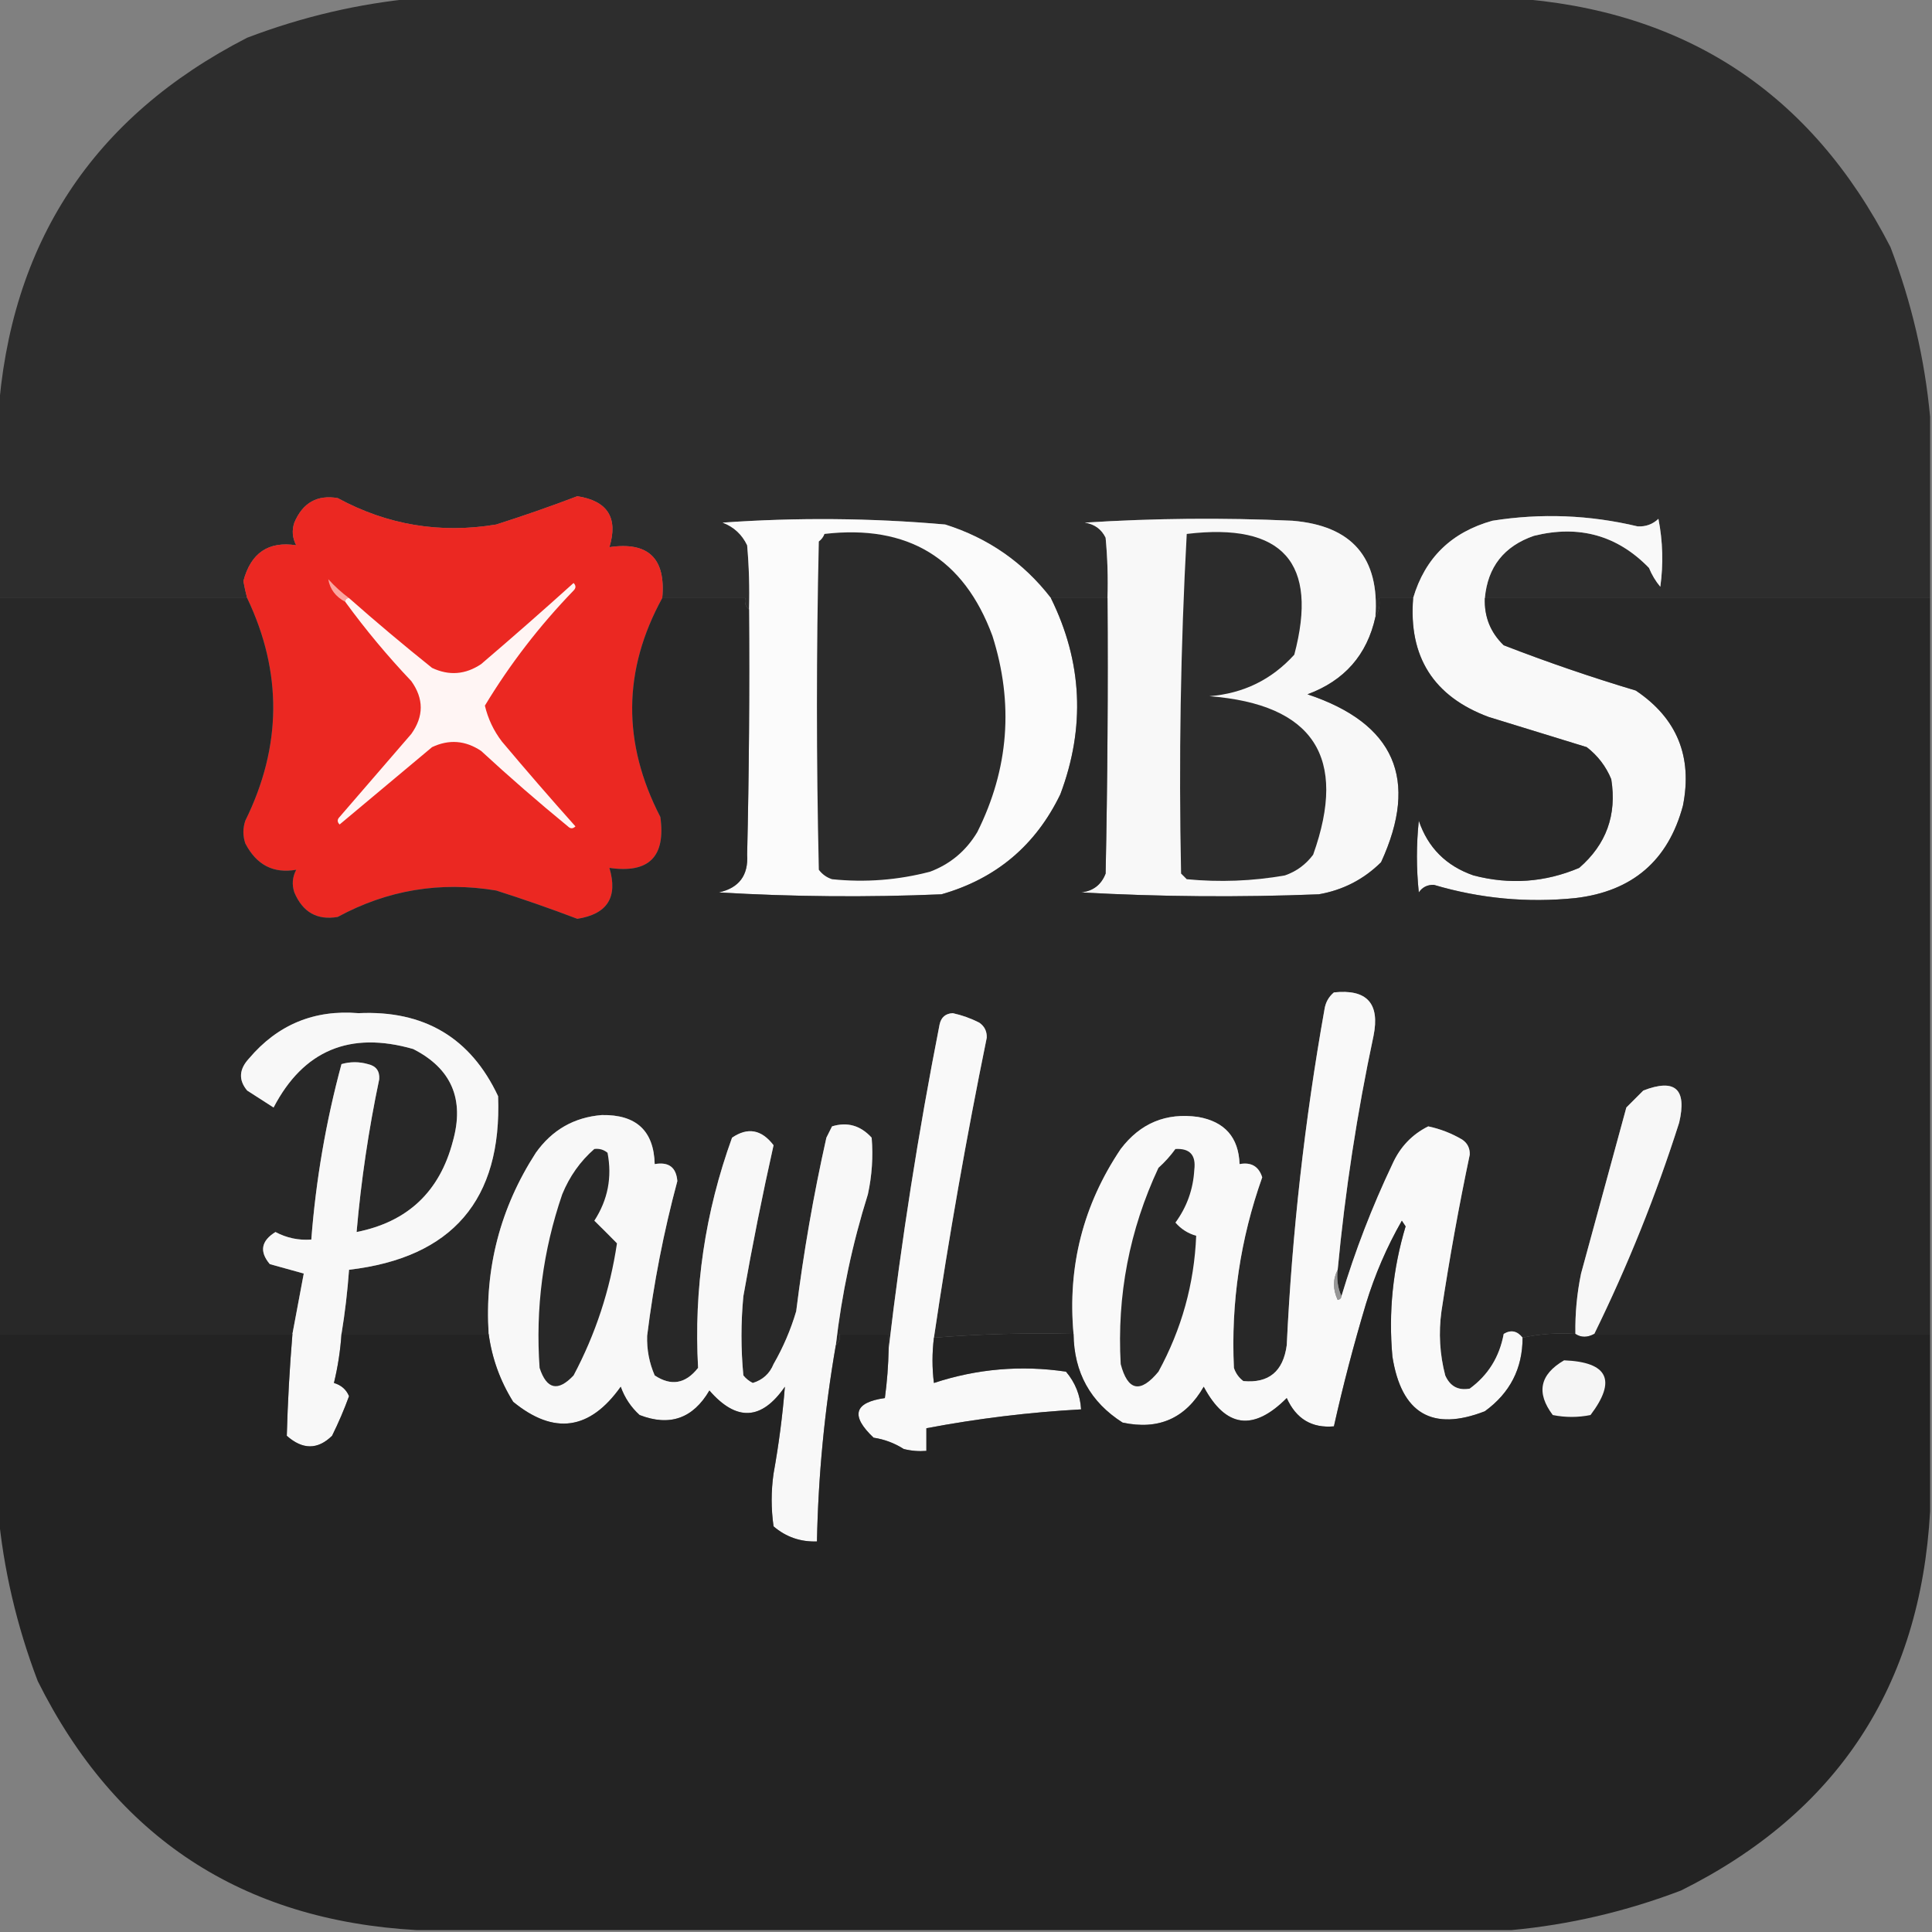 <?xml version="1.0" encoding="UTF-8"?>
<!DOCTYPE svg PUBLIC "-//W3C//DTD SVG 1.1//EN" "http://www.w3.org/Graphics/SVG/1.1/DTD/svg11.dtd">
<svg xmlns="http://www.w3.org/2000/svg" version="1.1" width="512px" height="512px" style="shape-rendering:geometricPrecision; text-rendering:geometricPrecision; image-rendering:optimizeQuality; fill-rule:evenodd; clip-rule:evenodd" xmlns:xlink="http://www.w3.org/1999/xlink">
<rect width="100%" height="100%" fill="#808080" stroke="none"/>
<g><path style="opacity:0.996" fill="#2d2d2d" d="M 110.5,-0.5 C 207.167,-0.5 303.833,-0.5 400.5,-0.5C 446.504,2.578 480.004,24.578 501,65.5C 506.582,80.151 510.082,95.151 511.5,110.5C 511.5,126.5 511.5,142.5 511.5,158.5C 472.167,158.5 432.833,158.5 393.5,158.5C 394.25,150.243 398.583,144.743 406.5,142C 418.456,139.032 428.622,141.865 437,150.5C 437.748,152.332 438.748,153.999 440,155.5C 440.83,149.472 440.664,143.472 439.5,137.5C 437.979,138.937 436.145,139.604 434,139.5C 421.248,136.455 408.414,135.955 395.5,138C 384.626,141.043 377.626,147.876 374.5,158.5C 371.5,158.5 368.5,158.5 365.5,158.5C 365.784,160.415 365.451,162.081 364.5,163.5C 365.637,147.798 358.303,139.298 342.5,138C 324.158,137.167 305.824,137.334 287.5,138.5C 290.079,138.915 291.913,140.248 293,142.5C 293.499,147.823 293.666,153.156 293.5,158.5C 288.5,158.5 283.5,158.5 278.5,158.5C 271.261,149.11 261.927,142.61 250.5,139C 230.855,137.272 211.189,137.105 191.5,138.5C 194.463,139.629 196.629,141.629 198,144.5C 198.499,150.157 198.666,155.824 198.5,161.5C 197.596,160.791 197.263,159.791 197.5,158.5C 190.167,158.5 182.833,158.5 175.5,158.5C 176.484,147.982 171.818,143.482 161.5,145C 163.871,137.245 161.038,132.745 153,131.5C 145.93,134.19 138.763,136.69 131.5,139C 116.651,141.47 102.651,139.137 89.5,132C 84.062,131.067 80.228,133.234 78,138.5C 77.313,140.568 77.48,142.568 78.5,144.5C 71.137,143.367 66.47,146.533 64.5,154C 64.773,155.533 65.106,157.033 65.5,158.5C 43.5,158.5 21.5,158.5 -0.5,158.5C -0.5,142.5 -0.5,126.5 -0.5,110.5C 2.578,64.496 24.578,30.996 65.5,10C 80.151,4.418 95.151,0.918 110.5,-0.5 Z"/></g>
<g><path style="opacity:1" fill="#eb2822" d="M 175.5,158.5 C 165.045,177.573 164.878,196.907 175,216.5C 176.471,227.029 171.971,231.529 161.5,230C 163.807,237.752 160.974,242.252 153,243.5C 145.93,240.81 138.763,238.31 131.5,236C 116.651,233.53 102.651,235.863 89.5,243C 84.062,243.933 80.228,241.766 78,236.5C 77.313,234.432 77.48,232.432 78.5,230.5C 72.461,231.562 67.961,229.229 65,223.5C 64.333,221.5 64.333,219.5 65,217.5C 74.709,197.832 74.876,178.165 65.5,158.5C 65.106,157.033 64.773,155.533 64.5,154C 66.47,146.533 71.137,143.367 78.5,144.5C 77.48,142.568 77.313,140.568 78,138.5C 80.228,133.234 84.062,131.067 89.5,132C 102.651,139.137 116.651,141.47 131.5,139C 138.763,136.69 145.93,134.19 153,131.5C 161.038,132.745 163.871,137.245 161.5,145C 171.818,143.482 176.484,147.982 175.5,158.5 Z"/></g>
<g><path style="opacity:1" fill="#f9f9f9" d="M 393.5,158.5 C 393.311,163.436 394.977,167.602 398.5,171C 410.009,175.461 421.675,179.461 433.5,183C 444.409,190.327 448.575,200.494 446,213.5C 442.107,228.052 432.607,236.219 417.5,238C 404.765,239.299 392.265,238.132 380,234.5C 378.289,234.439 376.956,235.106 376,236.5C 375.333,230.167 375.333,223.833 376,217.5C 378.416,224.648 383.249,229.481 390.5,232C 400.103,234.504 409.436,233.838 418.5,230C 425.685,223.78 428.519,215.947 427,206.5C 425.6,203.098 423.433,200.264 420.5,198C 411.845,195.336 403.178,192.669 394.5,190C 379.912,184.57 373.245,174.07 374.5,158.5C 377.626,147.876 384.626,141.043 395.5,138C 408.414,135.955 421.248,136.455 434,139.5C 436.145,139.604 437.979,138.937 439.5,137.5C 440.664,143.472 440.83,149.472 440,155.5C 438.748,153.999 437.748,152.332 437,150.5C 428.622,141.865 418.456,139.032 406.5,142C 398.583,144.743 394.25,150.243 393.5,158.5 Z"/></g>
<g><path style="opacity:1" fill="#fbfbfb" d="M 278.5,158.5 C 286.845,175.406 287.679,192.739 281,210.5C 274.454,224.047 263.954,232.88 249.5,237C 229.825,237.833 210.158,237.666 190.5,236.5C 195.847,235.318 198.347,231.984 198,226.5C 198.5,204.836 198.667,183.169 198.5,161.5C 198.666,155.824 198.499,150.157 198,144.5C 196.629,141.629 194.463,139.629 191.5,138.5C 211.189,137.105 230.855,137.272 250.5,139C 261.927,142.61 271.261,149.11 278.5,158.5 Z"/></g>
<g><path style="opacity:1" fill="#f8f8f8" d="M 364.5,163.5 C 362.288,173.552 356.288,180.385 346.5,184C 369.6,191.692 376.1,206.525 366,228.5C 361.4,233.05 355.9,235.884 349.5,237C 328.492,237.833 307.492,237.666 286.5,236.5C 289.688,236.144 291.855,234.477 293,231.5C 293.5,207.169 293.667,182.836 293.5,158.5C 293.666,153.156 293.499,147.823 293,142.5C 291.913,140.248 290.079,138.915 287.5,138.5C 305.824,137.334 324.158,137.167 342.5,138C 358.303,139.298 365.637,147.798 364.5,163.5 Z"/></g>
<g><path style="opacity:1" fill="#fba59f" d="M 92.5,158.5 C 91.833,158.5 91.5,158.833 91.5,159.5C 88.927,158.121 87.427,156.121 87,153.5C 88.73,155.402 90.563,157.069 92.5,158.5 Z"/></g>
<g><path style="opacity:1" fill="#282828" d="M -0.5,158.5 C 21.5,158.5 43.5,158.5 65.5,158.5C 74.876,178.165 74.709,197.832 65,217.5C 64.333,219.5 64.333,221.5 65,223.5C 67.961,229.229 72.461,231.562 78.5,230.5C 77.48,232.432 77.313,234.432 78,236.5C 80.228,241.766 84.062,243.933 89.5,243C 102.651,235.863 116.651,233.53 131.5,236C 138.763,238.31 145.93,240.81 153,243.5C 160.974,242.252 163.807,237.752 161.5,230C 171.971,231.529 176.471,227.029 175,216.5C 164.878,196.907 165.045,177.573 175.5,158.5C 182.833,158.5 190.167,158.5 197.5,158.5C 197.263,159.791 197.596,160.791 198.5,161.5C 198.667,183.169 198.5,204.836 198,226.5C 198.347,231.984 195.847,235.318 190.5,236.5C 210.158,237.666 229.825,237.833 249.5,237C 263.954,232.88 274.454,224.047 281,210.5C 287.679,192.739 286.845,175.406 278.5,158.5C 283.5,158.5 288.5,158.5 293.5,158.5C 293.667,182.836 293.5,207.169 293,231.5C 291.855,234.477 289.688,236.144 286.5,236.5C 307.492,237.666 328.492,237.833 349.5,237C 355.9,235.884 361.4,233.05 366,228.5C 376.1,206.525 369.6,191.692 346.5,184C 356.288,180.385 362.288,173.552 364.5,163.5C 365.451,162.081 365.784,160.415 365.5,158.5C 368.5,158.5 371.5,158.5 374.5,158.5C 373.245,174.07 379.912,184.57 394.5,190C 403.178,192.669 411.845,195.336 420.5,198C 423.433,200.264 425.6,203.098 427,206.5C 428.519,215.947 425.685,223.78 418.5,230C 409.436,233.838 400.103,234.504 390.5,232C 383.249,229.481 378.416,224.648 376,217.5C 375.333,223.833 375.333,230.167 376,236.5C 376.956,235.106 378.289,234.439 380,234.5C 392.265,238.132 404.765,239.299 417.5,238C 432.607,236.219 442.107,228.052 446,213.5C 448.575,200.494 444.409,190.327 433.5,183C 421.675,179.461 410.009,175.461 398.5,171C 394.977,167.602 393.311,163.436 393.5,158.5C 432.833,158.5 472.167,158.5 511.5,158.5C 511.5,223.5 511.5,288.5 511.5,353.5C 481.833,353.5 452.167,353.5 422.5,353.5C 431.374,335.414 438.874,316.747 445,297.5C 447.085,288.58 443.918,285.747 435.5,289C 434,290.5 432.5,292 431,293.5C 427,308.167 423,322.833 419,337.5C 417.905,342.78 417.405,348.113 417.5,353.5C 412.637,353.181 407.97,353.514 403.5,354.5C 402.064,352.681 400.397,352.348 398.5,353.5C 397.375,359.601 394.375,364.434 389.5,368C 386.443,368.554 384.276,367.387 383,364.5C 381.544,358.903 381.211,353.237 382,347.5C 384.102,333.594 386.602,319.76 389.5,306C 389.561,304.289 388.894,302.956 387.5,302C 384.691,300.342 381.691,299.175 378.5,298.5C 374.197,300.639 371.03,303.972 369,308.5C 363.61,319.837 359.11,331.504 355.5,343.5C 354.532,341.393 354.198,339.059 354.5,336.5C 356.465,315.654 359.631,294.988 364,274.5C 365.736,265.902 362.236,262.068 353.5,263C 352.107,264.171 351.273,265.671 351,267.5C 345.756,296.939 342.423,326.606 341,356.5C 340.061,363.457 336.227,366.624 329.5,366C 328.299,365.097 327.465,363.931 327,362.5C 326.189,345.2 328.689,328.366 334.5,312C 333.571,309.091 331.571,307.925 328.5,308.5C 328.243,301.406 324.576,297.239 317.5,296C 309.032,294.815 302.199,297.649 297,304.5C 287.05,319.299 282.883,335.633 284.5,353.5C 272.087,353.187 259.753,353.521 247.5,354.5C 251.444,327.886 256.111,301.386 261.5,275C 261.561,273.289 260.894,271.956 259.5,271C 257.275,269.869 254.942,269.036 252.5,268.5C 250.575,268.59 249.408,269.59 249,271.5C 243.369,300.125 238.869,328.791 235.5,357.5C 235.5,356.167 235.5,354.833 235.5,353.5C 231.167,353.5 226.833,353.5 222.5,353.5C 222.737,354.791 222.404,355.791 221.5,356.5C 223.068,342.896 225.901,329.563 230,316.5C 231.081,311.53 231.414,306.53 231,301.5C 228.046,298.257 224.546,297.257 220.5,298.5C 220,299.5 219.5,300.5 219,301.5C 215.591,316.696 212.924,332.029 211,347.5C 209.551,352.399 207.551,357.065 205,361.5C 203.967,364.033 202.133,365.699 199.5,366.5C 198.522,366.023 197.689,365.357 197,364.5C 196.333,357.5 196.333,350.5 197,343.5C 199.376,330.013 202.043,316.68 205,303.5C 201.82,299.328 198.153,298.662 194,301.5C 186.842,321.277 183.842,341.61 185,362.5C 181.686,366.732 177.853,367.398 173.5,364.5C 172.049,361.164 171.383,357.664 171.5,354C 173.218,340.131 175.885,326.464 179.5,313C 179.211,309.346 177.211,307.846 173.5,308.5C 173.274,299.677 168.607,295.344 159.5,295.5C 152.149,296.094 146.316,299.428 142,305.5C 132.579,320.095 128.412,336.095 129.5,353.5C 116.5,353.5 103.5,353.5 90.5,353.5C 91.427,347.866 92.093,342.199 92.5,336.5C 119.872,333.298 133.039,317.965 132,290.5C 124.733,275.02 112.4,267.687 95,268.5C 83.272,267.531 73.605,271.531 66,280.5C 63.336,283.376 63.169,286.21 65.5,289C 67.833,290.5 70.167,292 72.5,293.5C 80.403,278.352 92.736,273.185 109.5,278C 119.66,283.166 123.16,291.333 120,302.5C 116.505,315.829 108.005,323.829 94.5,326.5C 95.685,312.89 97.685,299.39 100.5,286C 100.646,283.812 99.646,282.479 97.5,282C 95.167,281.333 92.833,281.333 90.5,282C 86.379,297.225 83.712,312.725 82.5,328.5C 79.135,328.745 75.968,328.078 73,326.5C 69.201,328.846 68.701,331.68 71.5,335C 74.5,335.833 77.5,336.667 80.5,337.5C 79.497,342.863 78.497,348.196 77.5,353.5C 51.5,353.5 25.5,353.5 -0.5,353.5C -0.5,288.5 -0.5,223.5 -0.5,158.5 Z"/></g>
<g><path style="opacity:1" fill="#2b2b2b" d="M 218.5,141.5 C 240.57,138.938 255.403,147.938 263,168.5C 268.692,186.409 267.359,203.742 259,220.5C 256.031,225.473 251.864,228.973 246.5,231C 237.956,233.242 229.289,233.909 220.5,233C 219.069,232.535 217.903,231.701 217,230.5C 216.333,201.5 216.333,172.5 217,143.5C 217.717,142.956 218.217,142.289 218.5,141.5 Z"/></g>
<g><path style="opacity:1" fill="#2c2c2c" d="M 314.5,141.5 C 339.967,138.451 349.467,149.118 343,173.5C 337.004,180.117 329.504,183.784 320.5,184.5C 348.064,186.651 357.231,200.651 348,226.5C 346.062,229.106 343.562,230.939 340.5,232C 331.887,233.505 323.22,233.839 314.5,233C 314,232.5 313.5,232 313,231.5C 312.368,201.42 312.868,171.42 314.5,141.5 Z"/></g>
<g><path style="opacity:1" fill="#fff5f4" d="M 91.5,159.5 C 91.5,158.833 91.833,158.5 92.5,158.5C 99.668,164.832 107.001,170.998 114.5,177C 118.997,179.121 123.33,178.788 127.5,176C 135.76,168.951 143.927,161.784 152,154.5C 152.667,155.167 152.667,155.833 152,156.5C 142.965,165.853 135.131,176.019 128.5,187C 129.327,190.488 130.827,193.654 133,196.5C 139.382,204.093 145.882,211.593 152.5,219C 151.833,219.667 151.167,219.667 150.5,219C 142.646,212.569 134.98,205.903 127.5,199C 123.33,196.212 118.997,195.879 114.5,198C 106.333,204.833 98.167,211.667 90,218.5C 89.333,217.833 89.333,217.167 90,216.5C 96.333,209.167 102.667,201.833 109,194.5C 112.333,189.833 112.333,185.167 109,180.5C 102.682,173.839 96.849,166.839 91.5,159.5 Z"/></g>
<g><path style="opacity:1" fill="#f9f9f9" d="M 354.5,336.5 C 353.2,339.024 353.2,341.691 354.5,344.5C 355.107,344.376 355.44,344.043 355.5,343.5C 359.11,331.504 363.61,319.837 369,308.5C 371.03,303.972 374.197,300.639 378.5,298.5C 381.691,299.175 384.691,300.342 387.5,302C 388.894,302.956 389.561,304.289 389.5,306C 386.602,319.76 384.102,333.594 382,347.5C 381.211,353.237 381.544,358.903 383,364.5C 384.276,367.387 386.443,368.554 389.5,368C 394.375,364.434 397.375,359.601 398.5,353.5C 400.397,352.348 402.064,352.681 403.5,354.5C 403.504,362.657 400.171,369.157 393.5,374C 379.542,379.423 371.375,374.59 369,359.5C 367.944,347.778 369.111,336.278 372.5,325C 372.167,324.5 371.833,324 371.5,323.5C 367.525,330.454 364.358,337.787 362,345.5C 358.743,356.369 355.909,367.203 353.5,378C 347.657,378.522 343.49,376.022 341,370.5C 332.15,379.395 324.817,378.395 319,367.5C 314.191,375.885 307.024,379.051 297.5,377C 288.956,371.567 284.623,363.734 284.5,353.5C 282.883,335.633 287.05,319.299 297,304.5C 302.199,297.649 309.032,294.815 317.5,296C 324.576,297.239 328.243,301.406 328.5,308.5C 331.571,307.925 333.571,309.091 334.5,312C 328.689,328.366 326.189,345.2 327,362.5C 327.465,363.931 328.299,365.097 329.5,366C 336.227,366.624 340.061,363.457 341,356.5C 342.423,326.606 345.756,296.939 351,267.5C 351.273,265.671 352.107,264.171 353.5,263C 362.236,262.068 365.736,265.902 364,274.5C 359.631,294.988 356.465,315.654 354.5,336.5 Z"/></g>
<g><path style="opacity:1" fill="#f8f8f8" d="M 90.5,353.5 C 90.205,357.898 89.538,362.231 88.5,366.5C 90.435,367.068 91.768,368.235 92.5,370C 91.195,373.582 89.695,377.082 88,380.5C 84.2,384.224 80.2,384.224 76,380.5C 76.248,371.506 76.748,362.506 77.5,353.5C 78.497,348.196 79.497,342.863 80.5,337.5C 77.5,336.667 74.5,335.833 71.5,335C 68.701,331.68 69.201,328.846 73,326.5C 75.968,328.078 79.135,328.745 82.5,328.5C 83.712,312.725 86.379,297.225 90.5,282C 92.833,281.333 95.167,281.333 97.5,282C 99.646,282.479 100.646,283.812 100.5,286C 97.685,299.39 95.685,312.89 94.5,326.5C 108.005,323.829 116.505,315.829 120,302.5C 123.16,291.333 119.66,283.166 109.5,278C 92.736,273.185 80.403,278.352 72.5,293.5C 70.167,292 67.833,290.5 65.5,289C 63.169,286.21 63.336,283.376 66,280.5C 73.605,271.531 83.272,267.531 95,268.5C 112.4,267.687 124.733,275.02 132,290.5C 133.039,317.965 119.872,333.298 92.5,336.5C 92.093,342.199 91.427,347.866 90.5,353.5 Z"/></g>
<g><path style="opacity:1" fill="#f9f9f9" d="M 247.5,354.5 C 247.002,358.575 247.002,362.575 247.5,366.5C 258.92,362.741 270.587,361.741 282.5,363.5C 284.951,366.4 286.285,369.734 286.5,373.5C 272.721,374.264 259.054,375.931 245.5,378.5C 245.5,380.5 245.5,382.5 245.5,384.5C 243.473,384.662 241.473,384.495 239.5,384C 237.043,382.438 234.376,381.438 231.5,381C 225.331,375.157 226.331,371.657 234.5,370.5C 235.08,366.19 235.414,361.857 235.5,357.5C 238.869,328.791 243.369,300.125 249,271.5C 249.408,269.59 250.575,268.59 252.5,268.5C 254.942,269.036 257.275,269.869 259.5,271C 260.894,271.956 261.561,273.289 261.5,275C 256.111,301.386 251.444,327.886 247.5,354.5 Z"/></g>
<g><path style="opacity:1" fill="#f7f7f7" d="M 422.5,353.5 C 420.666,354.494 418.999,354.494 417.5,353.5C 417.405,348.113 417.905,342.78 419,337.5C 423,322.833 427,308.167 431,293.5C 432.5,292 434,290.5 435.5,289C 443.918,285.747 447.085,288.58 445,297.5C 438.874,316.747 431.374,335.414 422.5,353.5 Z"/></g>
<g><path style="opacity:1" fill="#f8f8f8" d="M 221.5,356.5 C 218.517,373.699 216.85,391.032 216.5,408.5C 212.125,408.653 208.292,407.32 205,404.5C 204.333,399.833 204.333,395.167 205,390.5C 206.382,382.831 207.382,375.164 208,367.5C 201.836,376.425 195.169,376.758 188,368.5C 183.658,375.923 177.492,378.09 169.5,375C 167.21,372.921 165.543,370.421 164.5,367.5C 156.314,379.019 146.814,380.352 136,371.5C 132.538,365.945 130.371,359.945 129.5,353.5C 128.412,336.095 132.579,320.095 142,305.5C 146.316,299.428 152.149,296.094 159.5,295.5C 168.607,295.344 173.274,299.677 173.5,308.5C 177.211,307.846 179.211,309.346 179.5,313C 175.885,326.464 173.218,340.131 171.5,354C 171.383,357.664 172.049,361.164 173.5,364.5C 177.853,367.398 181.686,366.732 185,362.5C 183.842,341.61 186.842,321.277 194,301.5C 198.153,298.662 201.82,299.328 205,303.5C 202.043,316.68 199.376,330.013 197,343.5C 196.333,350.5 196.333,357.5 197,364.5C 197.689,365.357 198.522,366.023 199.5,366.5C 202.133,365.699 203.967,364.033 205,361.5C 207.551,357.065 209.551,352.399 211,347.5C 212.924,332.029 215.591,316.696 219,301.5C 219.5,300.5 220,299.5 220.5,298.5C 224.546,297.257 228.046,298.257 231,301.5C 231.414,306.53 231.081,311.53 230,316.5C 225.901,329.563 223.068,342.896 221.5,356.5 Z"/></g>
<g><path style="opacity:1" fill="#282828" d="M 157.5,304.5 C 158.822,304.33 159.989,304.663 161,305.5C 162.253,311.972 161.086,317.972 157.5,323.5C 159.543,325.509 161.543,327.509 163.5,329.5C 161.664,341.852 157.831,353.518 152,364.5C 147.872,368.885 144.872,368.218 143,362.5C 141.884,346.762 143.884,331.428 149,316.5C 150.952,311.74 153.786,307.74 157.5,304.5 Z"/></g>
<g><path style="opacity:1" fill="#292929" d="M 311.5,304.5 C 315.319,304.28 316.986,306.113 316.5,310C 316.209,315.168 314.542,319.834 311.5,324C 312.988,325.717 314.821,326.884 317,327.5C 316.482,340.233 313.149,352.233 307,363.5C 302.215,369.302 298.882,368.635 297,361.5C 295.974,343.296 299.308,325.963 307,309.5C 308.707,307.963 310.207,306.296 311.5,304.5 Z"/></g>
<g><path style="opacity:1" fill="#979797" d="M 354.5,336.5 C 354.198,339.059 354.532,341.393 355.5,343.5C 355.44,344.043 355.107,344.376 354.5,344.5C 353.2,341.691 353.2,339.024 354.5,336.5 Z"/></g>
<g><path style="opacity:0.996" fill="#232323" d="M 403.5,354.5 C 407.97,353.514 412.637,353.181 417.5,353.5C 418.999,354.494 420.666,354.494 422.5,353.5C 452.167,353.5 481.833,353.5 511.5,353.5C 511.5,369.167 511.5,384.833 511.5,400.5C 508.919,446.847 486.919,480.347 445.5,501C 430.849,506.582 415.849,510.082 400.5,511.5C 303.833,511.5 207.167,511.5 110.5,511.5C 64.153,508.919 30.653,486.919 10,445.5C 4.418,430.849 0.918,415.849 -0.5,400.5C -0.5,384.833 -0.5,369.167 -0.5,353.5C 25.5,353.5 51.5,353.5 77.5,353.5C 76.748,362.506 76.248,371.506 76,380.5C 80.2,384.224 84.2,384.224 88,380.5C 89.695,377.082 91.195,373.582 92.5,370C 91.768,368.235 90.435,367.068 88.5,366.5C 89.538,362.231 90.205,357.898 90.5,353.5C 103.5,353.5 116.5,353.5 129.5,353.5C 130.371,359.945 132.538,365.945 136,371.5C 146.814,380.352 156.314,379.019 164.5,367.5C 165.543,370.421 167.21,372.921 169.5,375C 177.492,378.09 183.658,375.923 188,368.5C 195.169,376.758 201.836,376.425 208,367.5C 207.382,375.164 206.382,382.831 205,390.5C 204.333,395.167 204.333,399.833 205,404.5C 208.292,407.32 212.125,408.653 216.5,408.5C 216.85,391.032 218.517,373.699 221.5,356.5C 222.404,355.791 222.737,354.791 222.5,353.5C 226.833,353.5 231.167,353.5 235.5,353.5C 235.5,354.833 235.5,356.167 235.5,357.5C 235.414,361.857 235.08,366.19 234.5,370.5C 226.331,371.657 225.331,375.157 231.5,381C 234.376,381.438 237.043,382.438 239.5,384C 241.473,384.495 243.473,384.662 245.5,384.5C 245.5,382.5 245.5,380.5 245.5,378.5C 259.054,375.931 272.721,374.264 286.5,373.5C 286.285,369.734 284.951,366.4 282.5,363.5C 270.587,361.741 258.92,362.741 247.5,366.5C 247.002,362.575 247.002,358.575 247.5,354.5C 259.753,353.521 272.087,353.187 284.5,353.5C 284.623,363.734 288.956,371.567 297.5,377C 307.024,379.051 314.191,375.885 319,367.5C 324.817,378.395 332.15,379.395 341,370.5C 343.49,376.022 347.657,378.522 353.5,378C 355.909,367.203 358.743,356.369 362,345.5C 364.358,337.787 367.525,330.454 371.5,323.5C 371.833,324 372.167,324.5 372.5,325C 369.111,336.278 367.944,347.778 369,359.5C 371.375,374.59 379.542,379.423 393.5,374C 400.171,369.157 403.504,362.657 403.5,354.5 Z"/></g>
<g><path style="opacity:1" fill="#f5f5f5" d="M 414.5,360.5 C 426.143,360.958 428.476,365.792 421.5,375C 418.167,375.667 414.833,375.667 411.5,375C 407.049,369.09 408.049,364.257 414.5,360.5 Z"/></g>
</svg>

